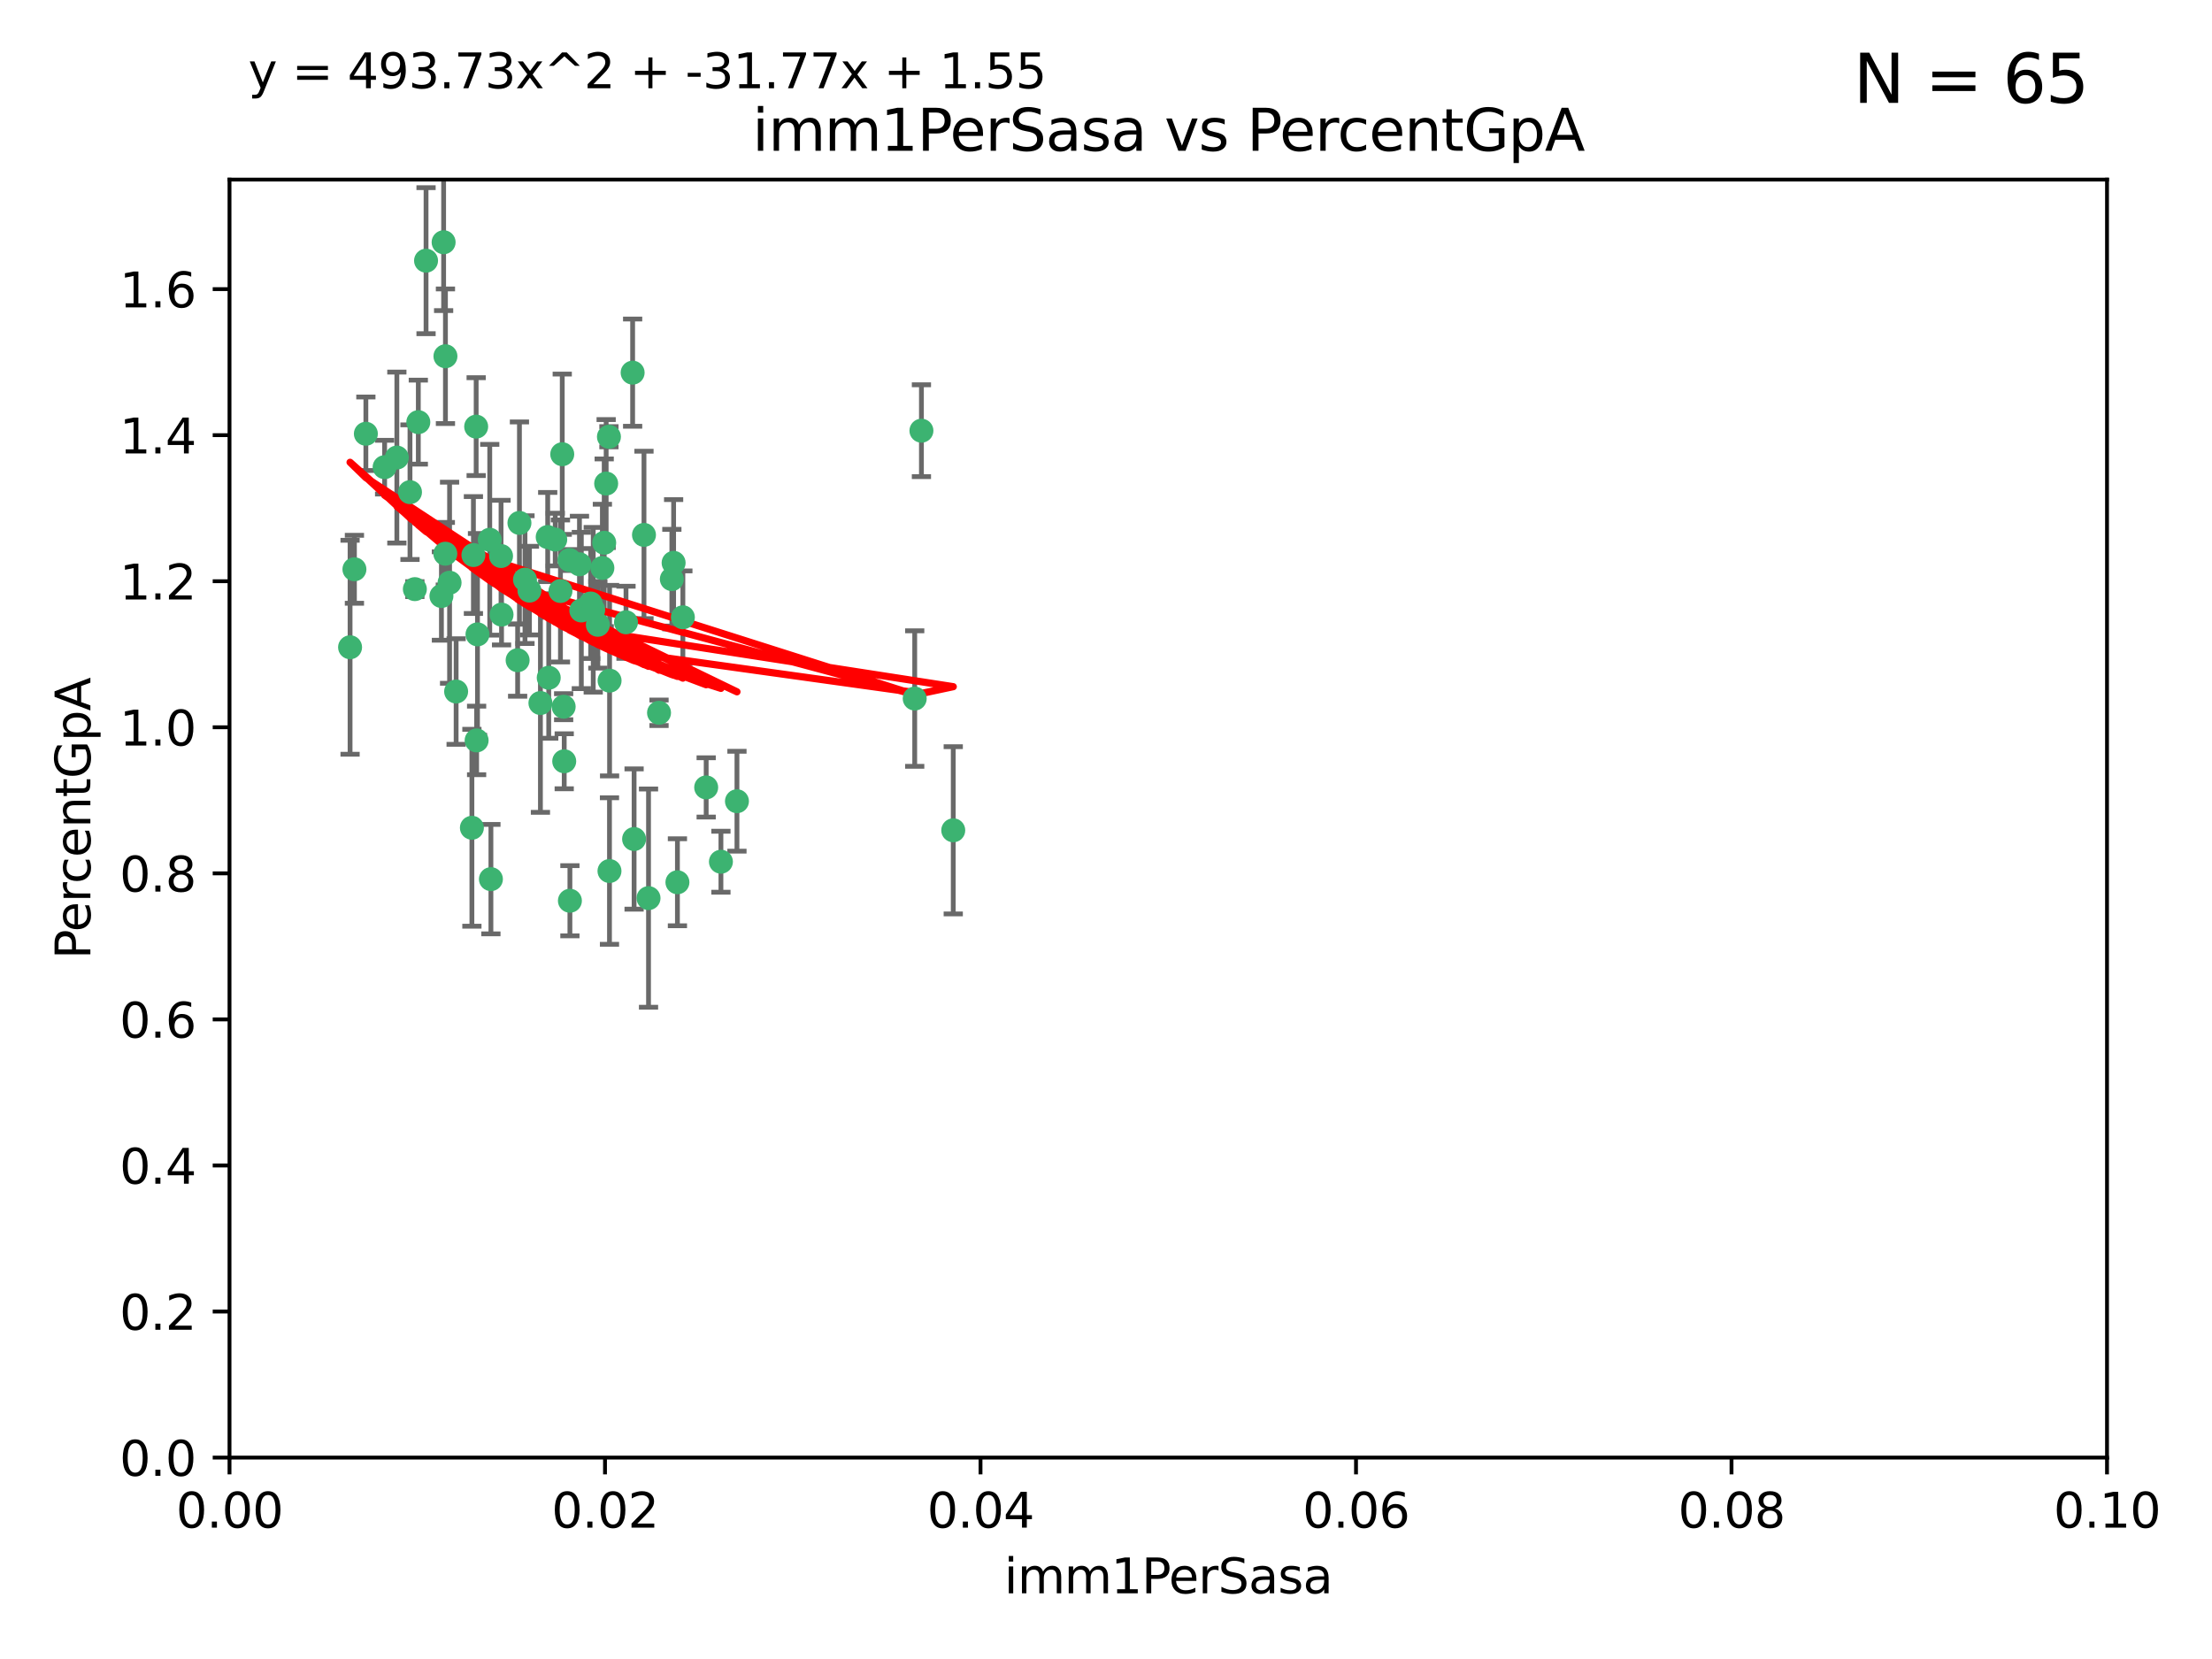<?xml version="1.0" encoding="utf-8" standalone="no"?>
<!DOCTYPE svg PUBLIC "-//W3C//DTD SVG 1.1//EN"
  "http://www.w3.org/Graphics/SVG/1.1/DTD/svg11.dtd">
<svg xmlns:xlink="http://www.w3.org/1999/xlink" width="460.8pt" height="345.6pt" viewBox="0 0 460.8 345.6" xmlns="http://www.w3.org/2000/svg" version="1.1">
 <defs>
  <style type="text/css">*{stroke-linejoin: round; stroke-linecap: butt}</style>
 </defs>
 <g id="figure_1">
  <g id="patch_1">
   <path d="M 0 345.6 
L 460.8 345.6 
L 460.8 0 
L 0 0 
z
" style="fill: #ffffff"/>
  </g>
  <g id="axes_1">
   <g id="patch_2">
    <path d="M 47.81 303.64 
L 438.93 303.64 
L 438.93 37.411 
L 47.81 37.411 
z
" style="fill: #ffffff"/>
   </g>
   <g id="PathCollection_1">
    <defs>
     <path id="ma82976453d" d="M 0 1.118 
C 0.297 1.118 0.581 1 0.791 0.791 
C 1 0.581 1.118 0.297 1.118 0 
C 1.118 -0.297 1 -0.581 0.791 -0.791 
C 0.581 -1 0.297 -1.118 0 -1.118 
C -0.297 -1.118 -0.581 -1 -0.791 -0.791 
C -1 -0.581 -1.118 -0.297 -1.118 0 
C -1.118 0.297 -1 0.581 -0.791 0.791 
C -0.581 1 -0.297 1.118 0 1.118 
z
" style="stroke: #3cb371"/>
    </defs>
    <g clip-path="url(#p752719ce79)">
     <use xlink:href="#ma82976453d" x="85.409" y="102.526" style="fill: #3cb371; stroke: #3cb371"/>
     <use xlink:href="#ma82976453d" x="73.834" y="118.592" style="fill: #3cb371; stroke: #3cb371"/>
     <use xlink:href="#ma82976453d" x="92.769" y="115.347" style="fill: #3cb371; stroke: #3cb371"/>
     <use xlink:href="#ma82976453d" x="82.672" y="95.318" style="fill: #3cb371; stroke: #3cb371"/>
     <use xlink:href="#ma82976453d" x="92.794" y="74.211" style="fill: #3cb371; stroke: #3cb371"/>
     <use xlink:href="#ma82976453d" x="72.927" y="134.836" style="fill: #3cb371; stroke: #3cb371"/>
     <use xlink:href="#ma82976453d" x="76.217" y="90.362" style="fill: #3cb371; stroke: #3cb371"/>
     <use xlink:href="#ma82976453d" x="137.288" y="148.487" style="fill: #3cb371; stroke: #3cb371"/>
     <use xlink:href="#ma82976453d" x="87.143" y="87.939" style="fill: #3cb371; stroke: #3cb371"/>
     <use xlink:href="#ma82976453d" x="88.753" y="54.304" style="fill: #3cb371; stroke: #3cb371"/>
     <use xlink:href="#ma82976453d" x="142.254" y="128.593" style="fill: #3cb371; stroke: #3cb371"/>
     <use xlink:href="#ma82976453d" x="108.209" y="108.935" style="fill: #3cb371; stroke: #3cb371"/>
     <use xlink:href="#ma82976453d" x="124.542" y="130.157" style="fill: #3cb371; stroke: #3cb371"/>
     <use xlink:href="#ma82976453d" x="135.1" y="187.094" style="fill: #3cb371; stroke: #3cb371"/>
     <use xlink:href="#ma82976453d" x="80.123" y="97.317" style="fill: #3cb371; stroke: #3cb371"/>
     <use xlink:href="#ma82976453d" x="123.047" y="125.723" style="fill: #3cb371; stroke: #3cb371"/>
     <use xlink:href="#ma82976453d" x="104.377" y="115.829" style="fill: #3cb371; stroke: #3cb371"/>
     <use xlink:href="#ma82976453d" x="116.753" y="123.117" style="fill: #3cb371; stroke: #3cb371"/>
     <use xlink:href="#ma82976453d" x="102.266" y="183.14" style="fill: #3cb371; stroke: #3cb371"/>
     <use xlink:href="#ma82976453d" x="95.019" y="144.057" style="fill: #3cb371; stroke: #3cb371"/>
     <use xlink:href="#ma82976453d" x="153.521" y="166.909" style="fill: #3cb371; stroke: #3cb371"/>
     <use xlink:href="#ma82976453d" x="99.194" y="88.874" style="fill: #3cb371; stroke: #3cb371"/>
     <use xlink:href="#ma82976453d" x="121.1" y="127.171" style="fill: #3cb371; stroke: #3cb371"/>
     <use xlink:href="#ma82976453d" x="98.305" y="172.439" style="fill: #3cb371; stroke: #3cb371"/>
     <use xlink:href="#ma82976453d" x="123.582" y="127.028" style="fill: #3cb371; stroke: #3cb371"/>
     <use xlink:href="#ma82976453d" x="147.11" y="164.032" style="fill: #3cb371; stroke: #3cb371"/>
     <use xlink:href="#ma82976453d" x="110.293" y="123.038" style="fill: #3cb371; stroke: #3cb371"/>
     <use xlink:href="#ma82976453d" x="91.957" y="124.161" style="fill: #3cb371; stroke: #3cb371"/>
     <use xlink:href="#ma82976453d" x="190.552" y="145.522" style="fill: #3cb371; stroke: #3cb371"/>
     <use xlink:href="#ma82976453d" x="102.024" y="112.441" style="fill: #3cb371; stroke: #3cb371"/>
     <use xlink:href="#ma82976453d" x="98.621" y="115.624" style="fill: #3cb371; stroke: #3cb371"/>
     <use xlink:href="#ma82976453d" x="109.364" y="120.746" style="fill: #3cb371; stroke: #3cb371"/>
     <use xlink:href="#ma82976453d" x="125.866" y="113.07" style="fill: #3cb371; stroke: #3cb371"/>
     <use xlink:href="#ma82976453d" x="139.96" y="120.64" style="fill: #3cb371; stroke: #3cb371"/>
     <use xlink:href="#ma82976453d" x="92.414" y="50.463" style="fill: #3cb371; stroke: #3cb371"/>
     <use xlink:href="#ma82976453d" x="125.487" y="118.317" style="fill: #3cb371; stroke: #3cb371"/>
     <use xlink:href="#ma82976453d" x="99.471" y="132.151" style="fill: #3cb371; stroke: #3cb371"/>
     <use xlink:href="#ma82976453d" x="120.714" y="117.548" style="fill: #3cb371; stroke: #3cb371"/>
     <use xlink:href="#ma82976453d" x="104.481" y="128.033" style="fill: #3cb371; stroke: #3cb371"/>
     <use xlink:href="#ma82976453d" x="86.423" y="122.726" style="fill: #3cb371; stroke: #3cb371"/>
     <use xlink:href="#ma82976453d" x="115.666" y="112.4" style="fill: #3cb371; stroke: #3cb371"/>
     <use xlink:href="#ma82976453d" x="93.655" y="121.39" style="fill: #3cb371; stroke: #3cb371"/>
     <use xlink:href="#ma82976453d" x="134.153" y="111.43" style="fill: #3cb371; stroke: #3cb371"/>
     <use xlink:href="#ma82976453d" x="114.311" y="141.186" style="fill: #3cb371; stroke: #3cb371"/>
     <use xlink:href="#ma82976453d" x="126.275" y="100.735" style="fill: #3cb371; stroke: #3cb371"/>
     <use xlink:href="#ma82976453d" x="118.722" y="187.642" style="fill: #3cb371; stroke: #3cb371"/>
     <use xlink:href="#ma82976453d" x="126.852" y="90.985" style="fill: #3cb371; stroke: #3cb371"/>
     <use xlink:href="#ma82976453d" x="118.629" y="116.663" style="fill: #3cb371; stroke: #3cb371"/>
     <use xlink:href="#ma82976453d" x="140.327" y="117.25" style="fill: #3cb371; stroke: #3cb371"/>
     <use xlink:href="#ma82976453d" x="114.096" y="111.877" style="fill: #3cb371; stroke: #3cb371"/>
     <use xlink:href="#ma82976453d" x="126.966" y="181.451" style="fill: #3cb371; stroke: #3cb371"/>
     <use xlink:href="#ma82976453d" x="191.95" y="89.722" style="fill: #3cb371; stroke: #3cb371"/>
     <use xlink:href="#ma82976453d" x="198.58" y="172.967" style="fill: #3cb371; stroke: #3cb371"/>
     <use xlink:href="#ma82976453d" x="117.126" y="94.622" style="fill: #3cb371; stroke: #3cb371"/>
     <use xlink:href="#ma82976453d" x="107.832" y="137.537" style="fill: #3cb371; stroke: #3cb371"/>
     <use xlink:href="#ma82976453d" x="141.121" y="183.793" style="fill: #3cb371; stroke: #3cb371"/>
     <use xlink:href="#ma82976453d" x="130.408" y="129.634" style="fill: #3cb371; stroke: #3cb371"/>
     <use xlink:href="#ma82976453d" x="99.288" y="154.242" style="fill: #3cb371; stroke: #3cb371"/>
     <use xlink:href="#ma82976453d" x="117.419" y="147.219" style="fill: #3cb371; stroke: #3cb371"/>
     <use xlink:href="#ma82976453d" x="132.094" y="174.785" style="fill: #3cb371; stroke: #3cb371"/>
     <use xlink:href="#ma82976453d" x="112.582" y="146.454" style="fill: #3cb371; stroke: #3cb371"/>
     <use xlink:href="#ma82976453d" x="126.986" y="141.79" style="fill: #3cb371; stroke: #3cb371"/>
     <use xlink:href="#ma82976453d" x="131.789" y="77.63" style="fill: #3cb371; stroke: #3cb371"/>
     <use xlink:href="#ma82976453d" x="150.182" y="179.513" style="fill: #3cb371; stroke: #3cb371"/>
     <use xlink:href="#ma82976453d" x="117.538" y="158.587" style="fill: #3cb371; stroke: #3cb371"/>
    </g>
   </g>
   <g id="matplotlib.axis_1">
    <g id="xtick_1">
     <g id="line2d_1">
      <defs>
       <path id="m15bb67c475" d="M 0 0 
L 0 3.5 
" style="stroke: #000000; stroke-width: 0.8"/>
      </defs>
      <g>
       <use xlink:href="#m15bb67c475" x="47.81" y="303.64" style="stroke: #000000; stroke-width: 0.8"/>
      </g>
     </g>
     <g id="text_1">
      <!-- 0.00 -->
      <g transform="translate(36.677 318.238)scale(0.1 -0.1)">
       <defs>
        <path id="DejaVuSans-30" d="M 2034 4250 
Q 1547 4250 1301 3770 
Q 1056 3291 1056 2328 
Q 1056 1369 1301 889 
Q 1547 409 2034 409 
Q 2525 409 2770 889 
Q 3016 1369 3016 2328 
Q 3016 3291 2770 3770 
Q 2525 4250 2034 4250 
z
M 2034 4750 
Q 2819 4750 3233 4129 
Q 3647 3509 3647 2328 
Q 3647 1150 3233 529 
Q 2819 -91 2034 -91 
Q 1250 -91 836 529 
Q 422 1150 422 2328 
Q 422 3509 836 4129 
Q 1250 4750 2034 4750 
z
" transform="scale(0.016)"/>
        <path id="DejaVuSans-2e" d="M 684 794 
L 1344 794 
L 1344 0 
L 684 0 
L 684 794 
z
" transform="scale(0.016)"/>
       </defs>
       <use xlink:href="#DejaVuSans-30"/>
       <use xlink:href="#DejaVuSans-2e" x="63.623"/>
       <use xlink:href="#DejaVuSans-30" x="95.41"/>
       <use xlink:href="#DejaVuSans-30" x="159.033"/>
      </g>
     </g>
    </g>
    <g id="xtick_2">
     <g id="line2d_2">
      <g>
       <use xlink:href="#m15bb67c475" x="126.034" y="303.64" style="stroke: #000000; stroke-width: 0.8"/>
      </g>
     </g>
     <g id="text_2">
      <!-- 0.02 -->
      <g transform="translate(114.901 318.238)scale(0.1 -0.1)">
       <defs>
        <path id="DejaVuSans-32" d="M 1228 531 
L 3431 531 
L 3431 0 
L 469 0 
L 469 531 
Q 828 903 1448 1529 
Q 2069 2156 2228 2338 
Q 2531 2678 2651 2914 
Q 2772 3150 2772 3378 
Q 2772 3750 2511 3984 
Q 2250 4219 1831 4219 
Q 1534 4219 1204 4116 
Q 875 4013 500 3803 
L 500 4441 
Q 881 4594 1212 4672 
Q 1544 4750 1819 4750 
Q 2544 4750 2975 4387 
Q 3406 4025 3406 3419 
Q 3406 3131 3298 2873 
Q 3191 2616 2906 2266 
Q 2828 2175 2409 1742 
Q 1991 1309 1228 531 
z
" transform="scale(0.016)"/>
       </defs>
       <use xlink:href="#DejaVuSans-30"/>
       <use xlink:href="#DejaVuSans-2e" x="63.623"/>
       <use xlink:href="#DejaVuSans-30" x="95.41"/>
       <use xlink:href="#DejaVuSans-32" x="159.033"/>
      </g>
     </g>
    </g>
    <g id="xtick_3">
     <g id="line2d_3">
      <g>
       <use xlink:href="#m15bb67c475" x="204.258" y="303.64" style="stroke: #000000; stroke-width: 0.8"/>
      </g>
     </g>
     <g id="text_3">
      <!-- 0.04 -->
      <g transform="translate(193.125 318.238)scale(0.1 -0.1)">
       <defs>
        <path id="DejaVuSans-34" d="M 2419 4116 
L 825 1625 
L 2419 1625 
L 2419 4116 
z
M 2253 4666 
L 3047 4666 
L 3047 1625 
L 3713 1625 
L 3713 1100 
L 3047 1100 
L 3047 0 
L 2419 0 
L 2419 1100 
L 313 1100 
L 313 1709 
L 2253 4666 
z
" transform="scale(0.016)"/>
       </defs>
       <use xlink:href="#DejaVuSans-30"/>
       <use xlink:href="#DejaVuSans-2e" x="63.623"/>
       <use xlink:href="#DejaVuSans-30" x="95.41"/>
       <use xlink:href="#DejaVuSans-34" x="159.033"/>
      </g>
     </g>
    </g>
    <g id="xtick_4">
     <g id="line2d_4">
      <g>
       <use xlink:href="#m15bb67c475" x="282.482" y="303.64" style="stroke: #000000; stroke-width: 0.8"/>
      </g>
     </g>
     <g id="text_4">
      <!-- 0.06 -->
      <g transform="translate(271.349 318.238)scale(0.1 -0.1)">
       <defs>
        <path id="DejaVuSans-36" d="M 2113 2584 
Q 1688 2584 1439 2293 
Q 1191 2003 1191 1497 
Q 1191 994 1439 701 
Q 1688 409 2113 409 
Q 2538 409 2786 701 
Q 3034 994 3034 1497 
Q 3034 2003 2786 2293 
Q 2538 2584 2113 2584 
z
M 3366 4563 
L 3366 3988 
Q 3128 4100 2886 4159 
Q 2644 4219 2406 4219 
Q 1781 4219 1451 3797 
Q 1122 3375 1075 2522 
Q 1259 2794 1537 2939 
Q 1816 3084 2150 3084 
Q 2853 3084 3261 2657 
Q 3669 2231 3669 1497 
Q 3669 778 3244 343 
Q 2819 -91 2113 -91 
Q 1303 -91 875 529 
Q 447 1150 447 2328 
Q 447 3434 972 4092 
Q 1497 4750 2381 4750 
Q 2619 4750 2861 4703 
Q 3103 4656 3366 4563 
z
" transform="scale(0.016)"/>
       </defs>
       <use xlink:href="#DejaVuSans-30"/>
       <use xlink:href="#DejaVuSans-2e" x="63.623"/>
       <use xlink:href="#DejaVuSans-30" x="95.41"/>
       <use xlink:href="#DejaVuSans-36" x="159.033"/>
      </g>
     </g>
    </g>
    <g id="xtick_5">
     <g id="line2d_5">
      <g>
       <use xlink:href="#m15bb67c475" x="360.706" y="303.64" style="stroke: #000000; stroke-width: 0.8"/>
      </g>
     </g>
     <g id="text_5">
      <!-- 0.08 -->
      <g transform="translate(349.573 318.238)scale(0.1 -0.1)">
       <defs>
        <path id="DejaVuSans-38" d="M 2034 2216 
Q 1584 2216 1326 1975 
Q 1069 1734 1069 1313 
Q 1069 891 1326 650 
Q 1584 409 2034 409 
Q 2484 409 2743 651 
Q 3003 894 3003 1313 
Q 3003 1734 2745 1975 
Q 2488 2216 2034 2216 
z
M 1403 2484 
Q 997 2584 770 2862 
Q 544 3141 544 3541 
Q 544 4100 942 4425 
Q 1341 4750 2034 4750 
Q 2731 4750 3128 4425 
Q 3525 4100 3525 3541 
Q 3525 3141 3298 2862 
Q 3072 2584 2669 2484 
Q 3125 2378 3379 2068 
Q 3634 1759 3634 1313 
Q 3634 634 3220 271 
Q 2806 -91 2034 -91 
Q 1263 -91 848 271 
Q 434 634 434 1313 
Q 434 1759 690 2068 
Q 947 2378 1403 2484 
z
M 1172 3481 
Q 1172 3119 1398 2916 
Q 1625 2713 2034 2713 
Q 2441 2713 2670 2916 
Q 2900 3119 2900 3481 
Q 2900 3844 2670 4047 
Q 2441 4250 2034 4250 
Q 1625 4250 1398 4047 
Q 1172 3844 1172 3481 
z
" transform="scale(0.016)"/>
       </defs>
       <use xlink:href="#DejaVuSans-30"/>
       <use xlink:href="#DejaVuSans-2e" x="63.623"/>
       <use xlink:href="#DejaVuSans-30" x="95.41"/>
       <use xlink:href="#DejaVuSans-38" x="159.033"/>
      </g>
     </g>
    </g>
    <g id="xtick_6">
     <g id="line2d_6">
      <g>
       <use xlink:href="#m15bb67c475" x="438.93" y="303.64" style="stroke: #000000; stroke-width: 0.8"/>
      </g>
     </g>
     <g id="text_6">
      <!-- 0.10 -->
      <g transform="translate(427.797 318.238)scale(0.1 -0.1)">
       <defs>
        <path id="DejaVuSans-31" d="M 794 531 
L 1825 531 
L 1825 4091 
L 703 3866 
L 703 4441 
L 1819 4666 
L 2450 4666 
L 2450 531 
L 3481 531 
L 3481 0 
L 794 0 
L 794 531 
z
" transform="scale(0.016)"/>
       </defs>
       <use xlink:href="#DejaVuSans-30"/>
       <use xlink:href="#DejaVuSans-2e" x="63.623"/>
       <use xlink:href="#DejaVuSans-31" x="95.41"/>
       <use xlink:href="#DejaVuSans-30" x="159.033"/>
      </g>
     </g>
    </g>
    <g id="text_7">
     <!-- imm1PerSasa -->
     <g transform="translate(209.186 331.917)scale(0.1 -0.1)">
      <defs>
       <path id="DejaVuSans-69" d="M 603 3500 
L 1178 3500 
L 1178 0 
L 603 0 
L 603 3500 
z
M 603 4863 
L 1178 4863 
L 1178 4134 
L 603 4134 
L 603 4863 
z
" transform="scale(0.016)"/>
       <path id="DejaVuSans-6d" d="M 3328 2828 
Q 3544 3216 3844 3400 
Q 4144 3584 4550 3584 
Q 5097 3584 5394 3201 
Q 5691 2819 5691 2113 
L 5691 0 
L 5113 0 
L 5113 2094 
Q 5113 2597 4934 2840 
Q 4756 3084 4391 3084 
Q 3944 3084 3684 2787 
Q 3425 2491 3425 1978 
L 3425 0 
L 2847 0 
L 2847 2094 
Q 2847 2600 2669 2842 
Q 2491 3084 2119 3084 
Q 1678 3084 1418 2786 
Q 1159 2488 1159 1978 
L 1159 0 
L 581 0 
L 581 3500 
L 1159 3500 
L 1159 2956 
Q 1356 3278 1631 3431 
Q 1906 3584 2284 3584 
Q 2666 3584 2933 3390 
Q 3200 3197 3328 2828 
z
" transform="scale(0.016)"/>
       <path id="DejaVuSans-50" d="M 1259 4147 
L 1259 2394 
L 2053 2394 
Q 2494 2394 2734 2622 
Q 2975 2850 2975 3272 
Q 2975 3691 2734 3919 
Q 2494 4147 2053 4147 
L 1259 4147 
z
M 628 4666 
L 2053 4666 
Q 2838 4666 3239 4311 
Q 3641 3956 3641 3272 
Q 3641 2581 3239 2228 
Q 2838 1875 2053 1875 
L 1259 1875 
L 1259 0 
L 628 0 
L 628 4666 
z
" transform="scale(0.016)"/>
       <path id="DejaVuSans-65" d="M 3597 1894 
L 3597 1613 
L 953 1613 
Q 991 1019 1311 708 
Q 1631 397 2203 397 
Q 2534 397 2845 478 
Q 3156 559 3463 722 
L 3463 178 
Q 3153 47 2828 -22 
Q 2503 -91 2169 -91 
Q 1331 -91 842 396 
Q 353 884 353 1716 
Q 353 2575 817 3079 
Q 1281 3584 2069 3584 
Q 2775 3584 3186 3129 
Q 3597 2675 3597 1894 
z
M 3022 2063 
Q 3016 2534 2758 2815 
Q 2500 3097 2075 3097 
Q 1594 3097 1305 2825 
Q 1016 2553 972 2059 
L 3022 2063 
z
" transform="scale(0.016)"/>
       <path id="DejaVuSans-72" d="M 2631 2963 
Q 2534 3019 2420 3045 
Q 2306 3072 2169 3072 
Q 1681 3072 1420 2755 
Q 1159 2438 1159 1844 
L 1159 0 
L 581 0 
L 581 3500 
L 1159 3500 
L 1159 2956 
Q 1341 3275 1631 3429 
Q 1922 3584 2338 3584 
Q 2397 3584 2469 3576 
Q 2541 3569 2628 3553 
L 2631 2963 
z
" transform="scale(0.016)"/>
       <path id="DejaVuSans-53" d="M 3425 4513 
L 3425 3897 
Q 3066 4069 2747 4153 
Q 2428 4238 2131 4238 
Q 1616 4238 1336 4038 
Q 1056 3838 1056 3469 
Q 1056 3159 1242 3001 
Q 1428 2844 1947 2747 
L 2328 2669 
Q 3034 2534 3370 2195 
Q 3706 1856 3706 1288 
Q 3706 609 3251 259 
Q 2797 -91 1919 -91 
Q 1588 -91 1214 -16 
Q 841 59 441 206 
L 441 856 
Q 825 641 1194 531 
Q 1563 422 1919 422 
Q 2459 422 2753 634 
Q 3047 847 3047 1241 
Q 3047 1584 2836 1778 
Q 2625 1972 2144 2069 
L 1759 2144 
Q 1053 2284 737 2584 
Q 422 2884 422 3419 
Q 422 4038 858 4394 
Q 1294 4750 2059 4750 
Q 2388 4750 2728 4690 
Q 3069 4631 3425 4513 
z
" transform="scale(0.016)"/>
       <path id="DejaVuSans-61" d="M 2194 1759 
Q 1497 1759 1228 1600 
Q 959 1441 959 1056 
Q 959 750 1161 570 
Q 1363 391 1709 391 
Q 2188 391 2477 730 
Q 2766 1069 2766 1631 
L 2766 1759 
L 2194 1759 
z
M 3341 1997 
L 3341 0 
L 2766 0 
L 2766 531 
Q 2569 213 2275 61 
Q 1981 -91 1556 -91 
Q 1019 -91 701 211 
Q 384 513 384 1019 
Q 384 1609 779 1909 
Q 1175 2209 1959 2209 
L 2766 2209 
L 2766 2266 
Q 2766 2663 2505 2880 
Q 2244 3097 1772 3097 
Q 1472 3097 1187 3025 
Q 903 2953 641 2809 
L 641 3341 
Q 956 3463 1253 3523 
Q 1550 3584 1831 3584 
Q 2591 3584 2966 3190 
Q 3341 2797 3341 1997 
z
" transform="scale(0.016)"/>
       <path id="DejaVuSans-73" d="M 2834 3397 
L 2834 2853 
Q 2591 2978 2328 3040 
Q 2066 3103 1784 3103 
Q 1356 3103 1142 2972 
Q 928 2841 928 2578 
Q 928 2378 1081 2264 
Q 1234 2150 1697 2047 
L 1894 2003 
Q 2506 1872 2764 1633 
Q 3022 1394 3022 966 
Q 3022 478 2636 193 
Q 2250 -91 1575 -91 
Q 1294 -91 989 -36 
Q 684 19 347 128 
L 347 722 
Q 666 556 975 473 
Q 1284 391 1588 391 
Q 1994 391 2212 530 
Q 2431 669 2431 922 
Q 2431 1156 2273 1281 
Q 2116 1406 1581 1522 
L 1381 1569 
Q 847 1681 609 1914 
Q 372 2147 372 2553 
Q 372 3047 722 3315 
Q 1072 3584 1716 3584 
Q 2034 3584 2315 3537 
Q 2597 3491 2834 3397 
z
" transform="scale(0.016)"/>
      </defs>
      <use xlink:href="#DejaVuSans-69"/>
      <use xlink:href="#DejaVuSans-6d" x="27.783"/>
      <use xlink:href="#DejaVuSans-6d" x="125.195"/>
      <use xlink:href="#DejaVuSans-31" x="222.607"/>
      <use xlink:href="#DejaVuSans-50" x="286.23"/>
      <use xlink:href="#DejaVuSans-65" x="342.908"/>
      <use xlink:href="#DejaVuSans-72" x="404.432"/>
      <use xlink:href="#DejaVuSans-53" x="445.545"/>
      <use xlink:href="#DejaVuSans-61" x="509.021"/>
      <use xlink:href="#DejaVuSans-73" x="570.301"/>
      <use xlink:href="#DejaVuSans-61" x="622.4"/>
     </g>
    </g>
   </g>
   <g id="matplotlib.axis_2">
    <g id="ytick_1">
     <g id="line2d_7">
      <defs>
       <path id="m07a2ada97b" d="M 0 0 
L -3.5 0 
" style="stroke: #000000; stroke-width: 0.8"/>
      </defs>
      <g>
       <use xlink:href="#m07a2ada97b" x="47.81" y="303.64" style="stroke: #000000; stroke-width: 0.8"/>
      </g>
     </g>
     <g id="text_8">
      <!-- 0.0 -->
      <g transform="translate(24.907 307.439)scale(0.1 -0.1)">
       <use xlink:href="#DejaVuSans-30"/>
       <use xlink:href="#DejaVuSans-2e" x="63.623"/>
       <use xlink:href="#DejaVuSans-30" x="95.41"/>
      </g>
     </g>
    </g>
    <g id="ytick_2">
     <g id="line2d_8">
      <g>
       <use xlink:href="#m07a2ada97b" x="47.81" y="273.214" style="stroke: #000000; stroke-width: 0.8"/>
      </g>
     </g>
     <g id="text_9">
      <!-- 0.2 -->
      <g transform="translate(24.907 277.013)scale(0.1 -0.1)">
       <use xlink:href="#DejaVuSans-30"/>
       <use xlink:href="#DejaVuSans-2e" x="63.623"/>
       <use xlink:href="#DejaVuSans-32" x="95.41"/>
      </g>
     </g>
    </g>
    <g id="ytick_3">
     <g id="line2d_9">
      <g>
       <use xlink:href="#m07a2ada97b" x="47.81" y="242.788" style="stroke: #000000; stroke-width: 0.8"/>
      </g>
     </g>
     <g id="text_10">
      <!-- 0.4 -->
      <g transform="translate(24.907 246.587)scale(0.1 -0.1)">
       <use xlink:href="#DejaVuSans-30"/>
       <use xlink:href="#DejaVuSans-2e" x="63.623"/>
       <use xlink:href="#DejaVuSans-34" x="95.41"/>
      </g>
     </g>
    </g>
    <g id="ytick_4">
     <g id="line2d_10">
      <g>
       <use xlink:href="#m07a2ada97b" x="47.81" y="212.362" style="stroke: #000000; stroke-width: 0.8"/>
      </g>
     </g>
     <g id="text_11">
      <!-- 0.6 -->
      <g transform="translate(24.907 216.161)scale(0.1 -0.1)">
       <use xlink:href="#DejaVuSans-30"/>
       <use xlink:href="#DejaVuSans-2e" x="63.623"/>
       <use xlink:href="#DejaVuSans-36" x="95.41"/>
      </g>
     </g>
    </g>
    <g id="ytick_5">
     <g id="line2d_11">
      <g>
       <use xlink:href="#m07a2ada97b" x="47.81" y="181.935" style="stroke: #000000; stroke-width: 0.8"/>
      </g>
     </g>
     <g id="text_12">
      <!-- 0.8 -->
      <g transform="translate(24.907 185.735)scale(0.1 -0.1)">
       <use xlink:href="#DejaVuSans-30"/>
       <use xlink:href="#DejaVuSans-2e" x="63.623"/>
       <use xlink:href="#DejaVuSans-38" x="95.41"/>
      </g>
     </g>
    </g>
    <g id="ytick_6">
     <g id="line2d_12">
      <g>
       <use xlink:href="#m07a2ada97b" x="47.81" y="151.509" style="stroke: #000000; stroke-width: 0.8"/>
      </g>
     </g>
     <g id="text_13">
      <!-- 1.0 -->
      <g transform="translate(24.907 155.308)scale(0.1 -0.1)">
       <use xlink:href="#DejaVuSans-31"/>
       <use xlink:href="#DejaVuSans-2e" x="63.623"/>
       <use xlink:href="#DejaVuSans-30" x="95.41"/>
      </g>
     </g>
    </g>
    <g id="ytick_7">
     <g id="line2d_13">
      <g>
       <use xlink:href="#m07a2ada97b" x="47.81" y="121.083" style="stroke: #000000; stroke-width: 0.8"/>
      </g>
     </g>
     <g id="text_14">
      <!-- 1.2 -->
      <g transform="translate(24.907 124.882)scale(0.1 -0.1)">
       <use xlink:href="#DejaVuSans-31"/>
       <use xlink:href="#DejaVuSans-2e" x="63.623"/>
       <use xlink:href="#DejaVuSans-32" x="95.41"/>
      </g>
     </g>
    </g>
    <g id="ytick_8">
     <g id="line2d_14">
      <g>
       <use xlink:href="#m07a2ada97b" x="47.81" y="90.657" style="stroke: #000000; stroke-width: 0.8"/>
      </g>
     </g>
     <g id="text_15">
      <!-- 1.4 -->
      <g transform="translate(24.907 94.456)scale(0.1 -0.1)">
       <use xlink:href="#DejaVuSans-31"/>
       <use xlink:href="#DejaVuSans-2e" x="63.623"/>
       <use xlink:href="#DejaVuSans-34" x="95.41"/>
      </g>
     </g>
    </g>
    <g id="ytick_9">
     <g id="line2d_15">
      <g>
       <use xlink:href="#m07a2ada97b" x="47.81" y="60.231" style="stroke: #000000; stroke-width: 0.8"/>
      </g>
     </g>
     <g id="text_16">
      <!-- 1.6 -->
      <g transform="translate(24.907 64.03)scale(0.1 -0.1)">
       <use xlink:href="#DejaVuSans-31"/>
       <use xlink:href="#DejaVuSans-2e" x="63.623"/>
       <use xlink:href="#DejaVuSans-36" x="95.41"/>
      </g>
     </g>
    </g>
    <g id="text_17">
     <!-- PercentGpA -->
     <g transform="translate(18.827 199.802)rotate(-90)scale(0.1 -0.1)">
      <defs>
       <path id="DejaVuSans-63" d="M 3122 3366 
L 3122 2828 
Q 2878 2963 2633 3030 
Q 2388 3097 2138 3097 
Q 1578 3097 1268 2742 
Q 959 2388 959 1747 
Q 959 1106 1268 751 
Q 1578 397 2138 397 
Q 2388 397 2633 464 
Q 2878 531 3122 666 
L 3122 134 
Q 2881 22 2623 -34 
Q 2366 -91 2075 -91 
Q 1284 -91 818 406 
Q 353 903 353 1747 
Q 353 2603 823 3093 
Q 1294 3584 2113 3584 
Q 2378 3584 2631 3529 
Q 2884 3475 3122 3366 
z
" transform="scale(0.016)"/>
       <path id="DejaVuSans-6e" d="M 3513 2113 
L 3513 0 
L 2938 0 
L 2938 2094 
Q 2938 2591 2744 2837 
Q 2550 3084 2163 3084 
Q 1697 3084 1428 2787 
Q 1159 2491 1159 1978 
L 1159 0 
L 581 0 
L 581 3500 
L 1159 3500 
L 1159 2956 
Q 1366 3272 1645 3428 
Q 1925 3584 2291 3584 
Q 2894 3584 3203 3211 
Q 3513 2838 3513 2113 
z
" transform="scale(0.016)"/>
       <path id="DejaVuSans-74" d="M 1172 4494 
L 1172 3500 
L 2356 3500 
L 2356 3053 
L 1172 3053 
L 1172 1153 
Q 1172 725 1289 603 
Q 1406 481 1766 481 
L 2356 481 
L 2356 0 
L 1766 0 
Q 1100 0 847 248 
Q 594 497 594 1153 
L 594 3053 
L 172 3053 
L 172 3500 
L 594 3500 
L 594 4494 
L 1172 4494 
z
" transform="scale(0.016)"/>
       <path id="DejaVuSans-47" d="M 3809 666 
L 3809 1919 
L 2778 1919 
L 2778 2438 
L 4434 2438 
L 4434 434 
Q 4069 175 3628 42 
Q 3188 -91 2688 -91 
Q 1594 -91 976 548 
Q 359 1188 359 2328 
Q 359 3472 976 4111 
Q 1594 4750 2688 4750 
Q 3144 4750 3555 4637 
Q 3966 4525 4313 4306 
L 4313 3634 
Q 3963 3931 3569 4081 
Q 3175 4231 2741 4231 
Q 1884 4231 1454 3753 
Q 1025 3275 1025 2328 
Q 1025 1384 1454 906 
Q 1884 428 2741 428 
Q 3075 428 3337 486 
Q 3600 544 3809 666 
z
" transform="scale(0.016)"/>
       <path id="DejaVuSans-70" d="M 1159 525 
L 1159 -1331 
L 581 -1331 
L 581 3500 
L 1159 3500 
L 1159 2969 
Q 1341 3281 1617 3432 
Q 1894 3584 2278 3584 
Q 2916 3584 3314 3078 
Q 3713 2572 3713 1747 
Q 3713 922 3314 415 
Q 2916 -91 2278 -91 
Q 1894 -91 1617 61 
Q 1341 213 1159 525 
z
M 3116 1747 
Q 3116 2381 2855 2742 
Q 2594 3103 2138 3103 
Q 1681 3103 1420 2742 
Q 1159 2381 1159 1747 
Q 1159 1113 1420 752 
Q 1681 391 2138 391 
Q 2594 391 2855 752 
Q 3116 1113 3116 1747 
z
" transform="scale(0.016)"/>
       <path id="DejaVuSans-41" d="M 2188 4044 
L 1331 1722 
L 3047 1722 
L 2188 4044 
z
M 1831 4666 
L 2547 4666 
L 4325 0 
L 3669 0 
L 3244 1197 
L 1141 1197 
L 716 0 
L 50 0 
L 1831 4666 
z
" transform="scale(0.016)"/>
      </defs>
      <use xlink:href="#DejaVuSans-50"/>
      <use xlink:href="#DejaVuSans-65" x="56.678"/>
      <use xlink:href="#DejaVuSans-72" x="118.201"/>
      <use xlink:href="#DejaVuSans-63" x="157.064"/>
      <use xlink:href="#DejaVuSans-65" x="212.045"/>
      <use xlink:href="#DejaVuSans-6e" x="273.568"/>
      <use xlink:href="#DejaVuSans-74" x="336.947"/>
      <use xlink:href="#DejaVuSans-47" x="376.156"/>
      <use xlink:href="#DejaVuSans-70" x="453.646"/>
      <use xlink:href="#DejaVuSans-41" x="517.123"/>
     </g>
    </g>
   </g>
   <g id="LineCollection_1">
    <path d="M 85.409 116.551 
L 85.409 88.502 
" clip-path="url(#p752719ce79)" style="fill: none; stroke: #696969"/>
    <path d="M 73.834 125.671 
L 73.834 111.513 
" clip-path="url(#p752719ce79)" style="fill: none; stroke: #696969"/>
    <path d="M 92.769 121.856 
L 92.769 108.837 
" clip-path="url(#p752719ce79)" style="fill: none; stroke: #696969"/>
    <path d="M 82.672 113.125 
L 82.672 77.511 
" clip-path="url(#p752719ce79)" style="fill: none; stroke: #696969"/>
    <path d="M 92.794 88.233 
L 92.794 60.19 
" clip-path="url(#p752719ce79)" style="fill: none; stroke: #696969"/>
    <path d="M 72.927 157.119 
L 72.927 112.554 
" clip-path="url(#p752719ce79)" style="fill: none; stroke: #696969"/>
    <path d="M 76.217 98.017 
L 76.217 82.708 
" clip-path="url(#p752719ce79)" style="fill: none; stroke: #696969"/>
    <path d="M 137.288 151.141 
L 137.288 145.832 
" clip-path="url(#p752719ce79)" style="fill: none; stroke: #696969"/>
    <path d="M 87.143 96.688 
L 87.143 79.189 
" clip-path="url(#p752719ce79)" style="fill: none; stroke: #696969"/>
    <path d="M 88.753 69.514 
L 88.753 39.094 
" clip-path="url(#p752719ce79)" style="fill: none; stroke: #696969"/>
    <path d="M 142.254 138.259 
L 142.254 118.927 
" clip-path="url(#p752719ce79)" style="fill: none; stroke: #696969"/>
    <path d="M 108.209 129.975 
L 108.209 87.895 
" clip-path="url(#p752719ce79)" style="fill: none; stroke: #696969"/>
    <path d="M 124.542 139.176 
L 124.542 121.139 
" clip-path="url(#p752719ce79)" style="fill: none; stroke: #696969"/>
    <path d="M 135.1 209.823 
L 135.1 164.366 
" clip-path="url(#p752719ce79)" style="fill: none; stroke: #696969"/>
    <path d="M 80.123 102.911 
L 80.123 91.723 
" clip-path="url(#p752719ce79)" style="fill: none; stroke: #696969"/>
    <path d="M 123.047 137.173 
L 123.047 114.273 
" clip-path="url(#p752719ce79)" style="fill: none; stroke: #696969"/>
    <path d="M 104.377 127.434 
L 104.377 104.223 
" clip-path="url(#p752719ce79)" style="fill: none; stroke: #696969"/>
    <path d="M 116.753 137.906 
L 116.753 108.328 
" clip-path="url(#p752719ce79)" style="fill: none; stroke: #696969"/>
    <path d="M 102.266 194.535 
L 102.266 171.745 
" clip-path="url(#p752719ce79)" style="fill: none; stroke: #696969"/>
    <path d="M 95.019 155.054 
L 95.019 133.06 
" clip-path="url(#p752719ce79)" style="fill: none; stroke: #696969"/>
    <path d="M 153.521 177.313 
L 153.521 156.505 
" clip-path="url(#p752719ce79)" style="fill: none; stroke: #696969"/>
    <path d="M 99.194 99.068 
L 99.194 78.679 
" clip-path="url(#p752719ce79)" style="fill: none; stroke: #696969"/>
    <path d="M 121.1 143.45 
L 121.1 110.892 
" clip-path="url(#p752719ce79)" style="fill: none; stroke: #696969"/>
    <path d="M 98.305 192.948 
L 98.305 151.931 
" clip-path="url(#p752719ce79)" style="fill: none; stroke: #696969"/>
    <path d="M 123.582 144.184 
L 123.582 109.872 
" clip-path="url(#p752719ce79)" style="fill: none; stroke: #696969"/>
    <path d="M 147.11 170.206 
L 147.11 157.858 
" clip-path="url(#p752719ce79)" style="fill: none; stroke: #696969"/>
    <path d="M 110.293 132.269 
L 110.293 113.807 
" clip-path="url(#p752719ce79)" style="fill: none; stroke: #696969"/>
    <path d="M 91.957 133.371 
L 91.957 114.951 
" clip-path="url(#p752719ce79)" style="fill: none; stroke: #696969"/>
    <path d="M 190.552 159.637 
L 190.552 131.407 
" clip-path="url(#p752719ce79)" style="fill: none; stroke: #696969"/>
    <path d="M 102.024 132.308 
L 102.024 92.574 
" clip-path="url(#p752719ce79)" style="fill: none; stroke: #696969"/>
    <path d="M 98.621 127.805 
L 98.621 103.444 
" clip-path="url(#p752719ce79)" style="fill: none; stroke: #696969"/>
    <path d="M 109.364 134.052 
L 109.364 107.441 
" clip-path="url(#p752719ce79)" style="fill: none; stroke: #696969"/>
    <path d="M 125.866 130.531 
L 125.866 95.608 
" clip-path="url(#p752719ce79)" style="fill: none; stroke: #696969"/>
    <path d="M 139.96 131.008 
L 139.96 110.272 
" clip-path="url(#p752719ce79)" style="fill: none; stroke: #696969"/>
    <path d="M 92.414 64.704 
L 92.414 36.222 
" clip-path="url(#p752719ce79)" style="fill: none; stroke: #696969"/>
    <path d="M 125.487 131.588 
L 125.487 105.046 
" clip-path="url(#p752719ce79)" style="fill: none; stroke: #696969"/>
    <path d="M 99.471 153.161 
L 99.471 111.142 
" clip-path="url(#p752719ce79)" style="fill: none; stroke: #696969"/>
    <path d="M 120.714 127.556 
L 120.714 107.539 
" clip-path="url(#p752719ce79)" style="fill: none; stroke: #696969"/>
    <path d="M 104.481 134.352 
L 104.481 121.715 
" clip-path="url(#p752719ce79)" style="fill: none; stroke: #696969"/>
    <path d="M 86.423 124.287 
L 86.423 121.164 
" clip-path="url(#p752719ce79)" style="fill: none; stroke: #696969"/>
    <path d="M 115.666 117.881 
L 115.666 106.919 
" clip-path="url(#p752719ce79)" style="fill: none; stroke: #696969"/>
    <path d="M 93.655 142.334 
L 93.655 100.445 
" clip-path="url(#p752719ce79)" style="fill: none; stroke: #696969"/>
    <path d="M 134.153 128.867 
L 134.153 93.993 
" clip-path="url(#p752719ce79)" style="fill: none; stroke: #696969"/>
    <path d="M 114.311 153.788 
L 114.311 128.583 
" clip-path="url(#p752719ce79)" style="fill: none; stroke: #696969"/>
    <path d="M 126.275 114.065 
L 126.275 87.405 
" clip-path="url(#p752719ce79)" style="fill: none; stroke: #696969"/>
    <path d="M 118.722 194.952 
L 118.722 180.332 
" clip-path="url(#p752719ce79)" style="fill: none; stroke: #696969"/>
    <path d="M 126.852 93.09 
L 126.852 88.88 
" clip-path="url(#p752719ce79)" style="fill: none; stroke: #696969"/>
    <path d="M 118.629 118.845 
L 118.629 114.48 
" clip-path="url(#p752719ce79)" style="fill: none; stroke: #696969"/>
    <path d="M 140.327 130.424 
L 140.327 104.076 
" clip-path="url(#p752719ce79)" style="fill: none; stroke: #696969"/>
    <path d="M 114.096 121.164 
L 114.096 102.59 
" clip-path="url(#p752719ce79)" style="fill: none; stroke: #696969"/>
    <path d="M 126.966 196.715 
L 126.966 166.186 
" clip-path="url(#p752719ce79)" style="fill: none; stroke: #696969"/>
    <path d="M 191.95 99.288 
L 191.95 80.155 
" clip-path="url(#p752719ce79)" style="fill: none; stroke: #696969"/>
    <path d="M 198.58 190.388 
L 198.58 155.547 
" clip-path="url(#p752719ce79)" style="fill: none; stroke: #696969"/>
    <path d="M 117.126 111.321 
L 117.126 77.924 
" clip-path="url(#p752719ce79)" style="fill: none; stroke: #696969"/>
    <path d="M 107.832 145.036 
L 107.832 130.037 
" clip-path="url(#p752719ce79)" style="fill: none; stroke: #696969"/>
    <path d="M 141.121 192.858 
L 141.121 174.727 
" clip-path="url(#p752719ce79)" style="fill: none; stroke: #696969"/>
    <path d="M 130.408 137.148 
L 130.408 122.121 
" clip-path="url(#p752719ce79)" style="fill: none; stroke: #696969"/>
    <path d="M 99.288 161.382 
L 99.288 147.102 
" clip-path="url(#p752719ce79)" style="fill: none; stroke: #696969"/>
    <path d="M 117.419 149.931 
L 117.419 144.506 
" clip-path="url(#p752719ce79)" style="fill: none; stroke: #696969"/>
    <path d="M 132.094 189.396 
L 132.094 160.174 
" clip-path="url(#p752719ce79)" style="fill: none; stroke: #696969"/>
    <path d="M 112.582 169.221 
L 112.582 123.686 
" clip-path="url(#p752719ce79)" style="fill: none; stroke: #696969"/>
    <path d="M 126.986 161.635 
L 126.986 121.944 
" clip-path="url(#p752719ce79)" style="fill: none; stroke: #696969"/>
    <path d="M 131.789 88.796 
L 131.789 66.463 
" clip-path="url(#p752719ce79)" style="fill: none; stroke: #696969"/>
    <path d="M 150.182 185.864 
L 150.182 173.162 
" clip-path="url(#p752719ce79)" style="fill: none; stroke: #696969"/>
    <path d="M 117.538 164.314 
L 117.538 152.86 
" clip-path="url(#p752719ce79)" style="fill: none; stroke: #696969"/>
   </g>
   <g id="line2d_16">
    <defs>
     <path id="m63bf4a4472" d="M 2 0 
L -2 -0 
" style="stroke: #696969"/>
    </defs>
    <g clip-path="url(#p752719ce79)">
     <use xlink:href="#m63bf4a4472" x="85.409" y="116.551" style="fill: #696969; stroke: #696969"/>
     <use xlink:href="#m63bf4a4472" x="73.834" y="125.671" style="fill: #696969; stroke: #696969"/>
     <use xlink:href="#m63bf4a4472" x="92.769" y="121.856" style="fill: #696969; stroke: #696969"/>
     <use xlink:href="#m63bf4a4472" x="82.672" y="113.125" style="fill: #696969; stroke: #696969"/>
     <use xlink:href="#m63bf4a4472" x="92.794" y="88.233" style="fill: #696969; stroke: #696969"/>
     <use xlink:href="#m63bf4a4472" x="72.927" y="157.119" style="fill: #696969; stroke: #696969"/>
     <use xlink:href="#m63bf4a4472" x="76.217" y="98.017" style="fill: #696969; stroke: #696969"/>
     <use xlink:href="#m63bf4a4472" x="137.288" y="151.141" style="fill: #696969; stroke: #696969"/>
     <use xlink:href="#m63bf4a4472" x="87.143" y="96.688" style="fill: #696969; stroke: #696969"/>
     <use xlink:href="#m63bf4a4472" x="88.753" y="69.514" style="fill: #696969; stroke: #696969"/>
     <use xlink:href="#m63bf4a4472" x="142.254" y="138.259" style="fill: #696969; stroke: #696969"/>
     <use xlink:href="#m63bf4a4472" x="108.209" y="129.975" style="fill: #696969; stroke: #696969"/>
     <use xlink:href="#m63bf4a4472" x="124.542" y="139.176" style="fill: #696969; stroke: #696969"/>
     <use xlink:href="#m63bf4a4472" x="135.1" y="209.823" style="fill: #696969; stroke: #696969"/>
     <use xlink:href="#m63bf4a4472" x="80.123" y="102.911" style="fill: #696969; stroke: #696969"/>
     <use xlink:href="#m63bf4a4472" x="123.047" y="137.173" style="fill: #696969; stroke: #696969"/>
     <use xlink:href="#m63bf4a4472" x="104.377" y="127.434" style="fill: #696969; stroke: #696969"/>
     <use xlink:href="#m63bf4a4472" x="116.753" y="137.906" style="fill: #696969; stroke: #696969"/>
     <use xlink:href="#m63bf4a4472" x="102.266" y="194.535" style="fill: #696969; stroke: #696969"/>
     <use xlink:href="#m63bf4a4472" x="95.019" y="155.054" style="fill: #696969; stroke: #696969"/>
     <use xlink:href="#m63bf4a4472" x="153.521" y="177.313" style="fill: #696969; stroke: #696969"/>
     <use xlink:href="#m63bf4a4472" x="99.194" y="99.068" style="fill: #696969; stroke: #696969"/>
     <use xlink:href="#m63bf4a4472" x="121.1" y="143.45" style="fill: #696969; stroke: #696969"/>
     <use xlink:href="#m63bf4a4472" x="98.305" y="192.948" style="fill: #696969; stroke: #696969"/>
     <use xlink:href="#m63bf4a4472" x="123.582" y="144.184" style="fill: #696969; stroke: #696969"/>
     <use xlink:href="#m63bf4a4472" x="147.11" y="170.206" style="fill: #696969; stroke: #696969"/>
     <use xlink:href="#m63bf4a4472" x="110.293" y="132.269" style="fill: #696969; stroke: #696969"/>
     <use xlink:href="#m63bf4a4472" x="91.957" y="133.371" style="fill: #696969; stroke: #696969"/>
     <use xlink:href="#m63bf4a4472" x="190.552" y="159.637" style="fill: #696969; stroke: #696969"/>
     <use xlink:href="#m63bf4a4472" x="102.024" y="132.308" style="fill: #696969; stroke: #696969"/>
     <use xlink:href="#m63bf4a4472" x="98.621" y="127.805" style="fill: #696969; stroke: #696969"/>
     <use xlink:href="#m63bf4a4472" x="109.364" y="134.052" style="fill: #696969; stroke: #696969"/>
     <use xlink:href="#m63bf4a4472" x="125.866" y="130.531" style="fill: #696969; stroke: #696969"/>
     <use xlink:href="#m63bf4a4472" x="139.96" y="131.008" style="fill: #696969; stroke: #696969"/>
     <use xlink:href="#m63bf4a4472" x="92.414" y="64.704" style="fill: #696969; stroke: #696969"/>
     <use xlink:href="#m63bf4a4472" x="125.487" y="131.588" style="fill: #696969; stroke: #696969"/>
     <use xlink:href="#m63bf4a4472" x="99.471" y="153.161" style="fill: #696969; stroke: #696969"/>
     <use xlink:href="#m63bf4a4472" x="120.714" y="127.556" style="fill: #696969; stroke: #696969"/>
     <use xlink:href="#m63bf4a4472" x="104.481" y="134.352" style="fill: #696969; stroke: #696969"/>
     <use xlink:href="#m63bf4a4472" x="86.423" y="124.287" style="fill: #696969; stroke: #696969"/>
     <use xlink:href="#m63bf4a4472" x="115.666" y="117.881" style="fill: #696969; stroke: #696969"/>
     <use xlink:href="#m63bf4a4472" x="93.655" y="142.334" style="fill: #696969; stroke: #696969"/>
     <use xlink:href="#m63bf4a4472" x="134.153" y="128.867" style="fill: #696969; stroke: #696969"/>
     <use xlink:href="#m63bf4a4472" x="114.311" y="153.788" style="fill: #696969; stroke: #696969"/>
     <use xlink:href="#m63bf4a4472" x="126.275" y="114.065" style="fill: #696969; stroke: #696969"/>
     <use xlink:href="#m63bf4a4472" x="118.722" y="194.952" style="fill: #696969; stroke: #696969"/>
     <use xlink:href="#m63bf4a4472" x="126.852" y="93.09" style="fill: #696969; stroke: #696969"/>
     <use xlink:href="#m63bf4a4472" x="118.629" y="118.845" style="fill: #696969; stroke: #696969"/>
     <use xlink:href="#m63bf4a4472" x="140.327" y="130.424" style="fill: #696969; stroke: #696969"/>
     <use xlink:href="#m63bf4a4472" x="114.096" y="121.164" style="fill: #696969; stroke: #696969"/>
     <use xlink:href="#m63bf4a4472" x="126.966" y="196.715" style="fill: #696969; stroke: #696969"/>
     <use xlink:href="#m63bf4a4472" x="191.95" y="99.288" style="fill: #696969; stroke: #696969"/>
     <use xlink:href="#m63bf4a4472" x="198.58" y="190.388" style="fill: #696969; stroke: #696969"/>
     <use xlink:href="#m63bf4a4472" x="117.126" y="111.321" style="fill: #696969; stroke: #696969"/>
     <use xlink:href="#m63bf4a4472" x="107.832" y="145.036" style="fill: #696969; stroke: #696969"/>
     <use xlink:href="#m63bf4a4472" x="141.121" y="192.858" style="fill: #696969; stroke: #696969"/>
     <use xlink:href="#m63bf4a4472" x="130.408" y="137.148" style="fill: #696969; stroke: #696969"/>
     <use xlink:href="#m63bf4a4472" x="99.288" y="161.382" style="fill: #696969; stroke: #696969"/>
     <use xlink:href="#m63bf4a4472" x="117.419" y="149.931" style="fill: #696969; stroke: #696969"/>
     <use xlink:href="#m63bf4a4472" x="132.094" y="189.396" style="fill: #696969; stroke: #696969"/>
     <use xlink:href="#m63bf4a4472" x="112.582" y="169.221" style="fill: #696969; stroke: #696969"/>
     <use xlink:href="#m63bf4a4472" x="126.986" y="161.635" style="fill: #696969; stroke: #696969"/>
     <use xlink:href="#m63bf4a4472" x="131.789" y="88.796" style="fill: #696969; stroke: #696969"/>
     <use xlink:href="#m63bf4a4472" x="150.182" y="185.864" style="fill: #696969; stroke: #696969"/>
     <use xlink:href="#m63bf4a4472" x="117.538" y="164.314" style="fill: #696969; stroke: #696969"/>
    </g>
   </g>
   <g id="line2d_17">
    <g clip-path="url(#p752719ce79)">
     <use xlink:href="#m63bf4a4472" x="85.409" y="88.502" style="fill: #696969; stroke: #696969"/>
     <use xlink:href="#m63bf4a4472" x="73.834" y="111.513" style="fill: #696969; stroke: #696969"/>
     <use xlink:href="#m63bf4a4472" x="92.769" y="108.837" style="fill: #696969; stroke: #696969"/>
     <use xlink:href="#m63bf4a4472" x="82.672" y="77.511" style="fill: #696969; stroke: #696969"/>
     <use xlink:href="#m63bf4a4472" x="92.794" y="60.19" style="fill: #696969; stroke: #696969"/>
     <use xlink:href="#m63bf4a4472" x="72.927" y="112.554" style="fill: #696969; stroke: #696969"/>
     <use xlink:href="#m63bf4a4472" x="76.217" y="82.708" style="fill: #696969; stroke: #696969"/>
     <use xlink:href="#m63bf4a4472" x="137.288" y="145.832" style="fill: #696969; stroke: #696969"/>
     <use xlink:href="#m63bf4a4472" x="87.143" y="79.189" style="fill: #696969; stroke: #696969"/>
     <use xlink:href="#m63bf4a4472" x="88.753" y="39.094" style="fill: #696969; stroke: #696969"/>
     <use xlink:href="#m63bf4a4472" x="142.254" y="118.927" style="fill: #696969; stroke: #696969"/>
     <use xlink:href="#m63bf4a4472" x="108.209" y="87.895" style="fill: #696969; stroke: #696969"/>
     <use xlink:href="#m63bf4a4472" x="124.542" y="121.139" style="fill: #696969; stroke: #696969"/>
     <use xlink:href="#m63bf4a4472" x="135.1" y="164.366" style="fill: #696969; stroke: #696969"/>
     <use xlink:href="#m63bf4a4472" x="80.123" y="91.723" style="fill: #696969; stroke: #696969"/>
     <use xlink:href="#m63bf4a4472" x="123.047" y="114.273" style="fill: #696969; stroke: #696969"/>
     <use xlink:href="#m63bf4a4472" x="104.377" y="104.223" style="fill: #696969; stroke: #696969"/>
     <use xlink:href="#m63bf4a4472" x="116.753" y="108.328" style="fill: #696969; stroke: #696969"/>
     <use xlink:href="#m63bf4a4472" x="102.266" y="171.745" style="fill: #696969; stroke: #696969"/>
     <use xlink:href="#m63bf4a4472" x="95.019" y="133.06" style="fill: #696969; stroke: #696969"/>
     <use xlink:href="#m63bf4a4472" x="153.521" y="156.505" style="fill: #696969; stroke: #696969"/>
     <use xlink:href="#m63bf4a4472" x="99.194" y="78.679" style="fill: #696969; stroke: #696969"/>
     <use xlink:href="#m63bf4a4472" x="121.1" y="110.892" style="fill: #696969; stroke: #696969"/>
     <use xlink:href="#m63bf4a4472" x="98.305" y="151.931" style="fill: #696969; stroke: #696969"/>
     <use xlink:href="#m63bf4a4472" x="123.582" y="109.872" style="fill: #696969; stroke: #696969"/>
     <use xlink:href="#m63bf4a4472" x="147.11" y="157.858" style="fill: #696969; stroke: #696969"/>
     <use xlink:href="#m63bf4a4472" x="110.293" y="113.807" style="fill: #696969; stroke: #696969"/>
     <use xlink:href="#m63bf4a4472" x="91.957" y="114.951" style="fill: #696969; stroke: #696969"/>
     <use xlink:href="#m63bf4a4472" x="190.552" y="131.407" style="fill: #696969; stroke: #696969"/>
     <use xlink:href="#m63bf4a4472" x="102.024" y="92.574" style="fill: #696969; stroke: #696969"/>
     <use xlink:href="#m63bf4a4472" x="98.621" y="103.444" style="fill: #696969; stroke: #696969"/>
     <use xlink:href="#m63bf4a4472" x="109.364" y="107.441" style="fill: #696969; stroke: #696969"/>
     <use xlink:href="#m63bf4a4472" x="125.866" y="95.608" style="fill: #696969; stroke: #696969"/>
     <use xlink:href="#m63bf4a4472" x="139.96" y="110.272" style="fill: #696969; stroke: #696969"/>
     <use xlink:href="#m63bf4a4472" x="92.414" y="36.222" style="fill: #696969; stroke: #696969"/>
     <use xlink:href="#m63bf4a4472" x="125.487" y="105.046" style="fill: #696969; stroke: #696969"/>
     <use xlink:href="#m63bf4a4472" x="99.471" y="111.142" style="fill: #696969; stroke: #696969"/>
     <use xlink:href="#m63bf4a4472" x="120.714" y="107.539" style="fill: #696969; stroke: #696969"/>
     <use xlink:href="#m63bf4a4472" x="104.481" y="121.715" style="fill: #696969; stroke: #696969"/>
     <use xlink:href="#m63bf4a4472" x="86.423" y="121.164" style="fill: #696969; stroke: #696969"/>
     <use xlink:href="#m63bf4a4472" x="115.666" y="106.919" style="fill: #696969; stroke: #696969"/>
     <use xlink:href="#m63bf4a4472" x="93.655" y="100.445" style="fill: #696969; stroke: #696969"/>
     <use xlink:href="#m63bf4a4472" x="134.153" y="93.993" style="fill: #696969; stroke: #696969"/>
     <use xlink:href="#m63bf4a4472" x="114.311" y="128.583" style="fill: #696969; stroke: #696969"/>
     <use xlink:href="#m63bf4a4472" x="126.275" y="87.405" style="fill: #696969; stroke: #696969"/>
     <use xlink:href="#m63bf4a4472" x="118.722" y="180.332" style="fill: #696969; stroke: #696969"/>
     <use xlink:href="#m63bf4a4472" x="126.852" y="88.88" style="fill: #696969; stroke: #696969"/>
     <use xlink:href="#m63bf4a4472" x="118.629" y="114.48" style="fill: #696969; stroke: #696969"/>
     <use xlink:href="#m63bf4a4472" x="140.327" y="104.076" style="fill: #696969; stroke: #696969"/>
     <use xlink:href="#m63bf4a4472" x="114.096" y="102.59" style="fill: #696969; stroke: #696969"/>
     <use xlink:href="#m63bf4a4472" x="126.966" y="166.186" style="fill: #696969; stroke: #696969"/>
     <use xlink:href="#m63bf4a4472" x="191.95" y="80.155" style="fill: #696969; stroke: #696969"/>
     <use xlink:href="#m63bf4a4472" x="198.58" y="155.547" style="fill: #696969; stroke: #696969"/>
     <use xlink:href="#m63bf4a4472" x="117.126" y="77.924" style="fill: #696969; stroke: #696969"/>
     <use xlink:href="#m63bf4a4472" x="107.832" y="130.037" style="fill: #696969; stroke: #696969"/>
     <use xlink:href="#m63bf4a4472" x="141.121" y="174.727" style="fill: #696969; stroke: #696969"/>
     <use xlink:href="#m63bf4a4472" x="130.408" y="122.121" style="fill: #696969; stroke: #696969"/>
     <use xlink:href="#m63bf4a4472" x="99.288" y="147.102" style="fill: #696969; stroke: #696969"/>
     <use xlink:href="#m63bf4a4472" x="117.419" y="144.506" style="fill: #696969; stroke: #696969"/>
     <use xlink:href="#m63bf4a4472" x="132.094" y="160.174" style="fill: #696969; stroke: #696969"/>
     <use xlink:href="#m63bf4a4472" x="112.582" y="123.686" style="fill: #696969; stroke: #696969"/>
     <use xlink:href="#m63bf4a4472" x="126.986" y="121.944" style="fill: #696969; stroke: #696969"/>
     <use xlink:href="#m63bf4a4472" x="131.789" y="66.463" style="fill: #696969; stroke: #696969"/>
     <use xlink:href="#m63bf4a4472" x="150.182" y="173.162" style="fill: #696969; stroke: #696969"/>
     <use xlink:href="#m63bf4a4472" x="117.538" y="152.86" style="fill: #696969; stroke: #696969"/>
    </g>
   </g>
   <g id="line2d_18">
    <path d="M 85.409 107.884 
L 73.834 97.197 
L 92.769 113.994 
L 82.672 105.475 
L 92.794 114.014 
L 72.927 96.304 
L 76.217 99.504 
L 137.288 139.616 
L 87.143 109.371 
L 88.753 110.725 
L 142.254 141.268 
L 108.209 125.084 
L 124.542 134.269 
L 135.1 138.811 
L 80.123 103.167 
L 123.047 133.537 
L 104.377 122.551 
L 116.753 130.216 
L 102.266 121.093 
L 95.019 115.756 
L 153.521 144.117 
L 99.194 118.893 
L 121.1 132.551 
L 98.305 118.24 
L 123.582 133.802 
L 147.11 142.648 
L 110.293 126.402 
L 91.957 113.346 
L 190.552 144.698 
L 102.024 120.923 
L 98.621 118.473 
L 109.364 125.82 
L 125.866 134.898 
L 139.96 140.535 
L 92.414 113.711 
L 125.487 134.72 
L 99.471 119.095 
L 120.714 132.351 
L 104.481 122.621 
L 86.423 108.757 
L 115.666 129.603 
L 93.655 114.694 
L 134.153 138.449 
L 114.311 128.822 
L 126.275 135.09 
L 118.722 131.297 
L 126.852 135.356 
L 118.629 131.246 
L 140.327 140.655 
L 114.096 128.697 
L 126.966 135.408 
L 191.95 144.457 
L 198.58 143.049 
L 117.126 130.424 
L 107.832 124.842 
L 141.121 140.912 
L 130.408 136.928 
L 99.288 118.962 
L 117.419 130.586 
L 132.094 137.63 
L 112.582 127.801 
L 126.986 135.418 
L 131.789 137.505 
L 150.182 143.402 
L 117.538 130.651 
" clip-path="url(#p752719ce79)" style="fill: none; stroke: #ff0000; stroke-width: 1.5; stroke-linecap: square"/>
   </g>
   <g id="line2d_19">
    <defs>
     <path id="mabe4043211" d="M 0 2 
C 0.53 2 1.039 1.789 1.414 1.414 
C 1.789 1.039 2 0.53 2 0 
C 2 -0.53 1.789 -1.039 1.414 -1.414 
C 1.039 -1.789 0.53 -2 0 -2 
C -0.53 -2 -1.039 -1.789 -1.414 -1.414 
C -1.789 -1.039 -2 -0.53 -2 0 
C -2 0.53 -1.789 1.039 -1.414 1.414 
C -1.039 1.789 -0.53 2 0 2 
z
" style="stroke: #3cb371"/>
    </defs>
    <g clip-path="url(#p752719ce79)">
     <use xlink:href="#mabe4043211" x="85.409" y="102.526" style="fill: #3cb371; stroke: #3cb371"/>
     <use xlink:href="#mabe4043211" x="73.834" y="118.592" style="fill: #3cb371; stroke: #3cb371"/>
     <use xlink:href="#mabe4043211" x="92.769" y="115.347" style="fill: #3cb371; stroke: #3cb371"/>
     <use xlink:href="#mabe4043211" x="82.672" y="95.318" style="fill: #3cb371; stroke: #3cb371"/>
     <use xlink:href="#mabe4043211" x="92.794" y="74.211" style="fill: #3cb371; stroke: #3cb371"/>
     <use xlink:href="#mabe4043211" x="72.927" y="134.836" style="fill: #3cb371; stroke: #3cb371"/>
     <use xlink:href="#mabe4043211" x="76.217" y="90.362" style="fill: #3cb371; stroke: #3cb371"/>
     <use xlink:href="#mabe4043211" x="137.288" y="148.487" style="fill: #3cb371; stroke: #3cb371"/>
     <use xlink:href="#mabe4043211" x="87.143" y="87.939" style="fill: #3cb371; stroke: #3cb371"/>
     <use xlink:href="#mabe4043211" x="88.753" y="54.304" style="fill: #3cb371; stroke: #3cb371"/>
     <use xlink:href="#mabe4043211" x="142.254" y="128.593" style="fill: #3cb371; stroke: #3cb371"/>
     <use xlink:href="#mabe4043211" x="108.209" y="108.935" style="fill: #3cb371; stroke: #3cb371"/>
     <use xlink:href="#mabe4043211" x="124.542" y="130.157" style="fill: #3cb371; stroke: #3cb371"/>
     <use xlink:href="#mabe4043211" x="135.1" y="187.094" style="fill: #3cb371; stroke: #3cb371"/>
     <use xlink:href="#mabe4043211" x="80.123" y="97.317" style="fill: #3cb371; stroke: #3cb371"/>
     <use xlink:href="#mabe4043211" x="123.047" y="125.723" style="fill: #3cb371; stroke: #3cb371"/>
     <use xlink:href="#mabe4043211" x="104.377" y="115.829" style="fill: #3cb371; stroke: #3cb371"/>
     <use xlink:href="#mabe4043211" x="116.753" y="123.117" style="fill: #3cb371; stroke: #3cb371"/>
     <use xlink:href="#mabe4043211" x="102.266" y="183.14" style="fill: #3cb371; stroke: #3cb371"/>
     <use xlink:href="#mabe4043211" x="95.019" y="144.057" style="fill: #3cb371; stroke: #3cb371"/>
     <use xlink:href="#mabe4043211" x="153.521" y="166.909" style="fill: #3cb371; stroke: #3cb371"/>
     <use xlink:href="#mabe4043211" x="99.194" y="88.874" style="fill: #3cb371; stroke: #3cb371"/>
     <use xlink:href="#mabe4043211" x="121.1" y="127.171" style="fill: #3cb371; stroke: #3cb371"/>
     <use xlink:href="#mabe4043211" x="98.305" y="172.439" style="fill: #3cb371; stroke: #3cb371"/>
     <use xlink:href="#mabe4043211" x="123.582" y="127.028" style="fill: #3cb371; stroke: #3cb371"/>
     <use xlink:href="#mabe4043211" x="147.11" y="164.032" style="fill: #3cb371; stroke: #3cb371"/>
     <use xlink:href="#mabe4043211" x="110.293" y="123.038" style="fill: #3cb371; stroke: #3cb371"/>
     <use xlink:href="#mabe4043211" x="91.957" y="124.161" style="fill: #3cb371; stroke: #3cb371"/>
     <use xlink:href="#mabe4043211" x="190.552" y="145.522" style="fill: #3cb371; stroke: #3cb371"/>
     <use xlink:href="#mabe4043211" x="102.024" y="112.441" style="fill: #3cb371; stroke: #3cb371"/>
     <use xlink:href="#mabe4043211" x="98.621" y="115.624" style="fill: #3cb371; stroke: #3cb371"/>
     <use xlink:href="#mabe4043211" x="109.364" y="120.746" style="fill: #3cb371; stroke: #3cb371"/>
     <use xlink:href="#mabe4043211" x="125.866" y="113.07" style="fill: #3cb371; stroke: #3cb371"/>
     <use xlink:href="#mabe4043211" x="139.96" y="120.64" style="fill: #3cb371; stroke: #3cb371"/>
     <use xlink:href="#mabe4043211" x="92.414" y="50.463" style="fill: #3cb371; stroke: #3cb371"/>
     <use xlink:href="#mabe4043211" x="125.487" y="118.317" style="fill: #3cb371; stroke: #3cb371"/>
     <use xlink:href="#mabe4043211" x="99.471" y="132.151" style="fill: #3cb371; stroke: #3cb371"/>
     <use xlink:href="#mabe4043211" x="120.714" y="117.548" style="fill: #3cb371; stroke: #3cb371"/>
     <use xlink:href="#mabe4043211" x="104.481" y="128.033" style="fill: #3cb371; stroke: #3cb371"/>
     <use xlink:href="#mabe4043211" x="86.423" y="122.726" style="fill: #3cb371; stroke: #3cb371"/>
     <use xlink:href="#mabe4043211" x="115.666" y="112.4" style="fill: #3cb371; stroke: #3cb371"/>
     <use xlink:href="#mabe4043211" x="93.655" y="121.39" style="fill: #3cb371; stroke: #3cb371"/>
     <use xlink:href="#mabe4043211" x="134.153" y="111.43" style="fill: #3cb371; stroke: #3cb371"/>
     <use xlink:href="#mabe4043211" x="114.311" y="141.186" style="fill: #3cb371; stroke: #3cb371"/>
     <use xlink:href="#mabe4043211" x="126.275" y="100.735" style="fill: #3cb371; stroke: #3cb371"/>
     <use xlink:href="#mabe4043211" x="118.722" y="187.642" style="fill: #3cb371; stroke: #3cb371"/>
     <use xlink:href="#mabe4043211" x="126.852" y="90.985" style="fill: #3cb371; stroke: #3cb371"/>
     <use xlink:href="#mabe4043211" x="118.629" y="116.663" style="fill: #3cb371; stroke: #3cb371"/>
     <use xlink:href="#mabe4043211" x="140.327" y="117.25" style="fill: #3cb371; stroke: #3cb371"/>
     <use xlink:href="#mabe4043211" x="114.096" y="111.877" style="fill: #3cb371; stroke: #3cb371"/>
     <use xlink:href="#mabe4043211" x="126.966" y="181.451" style="fill: #3cb371; stroke: #3cb371"/>
     <use xlink:href="#mabe4043211" x="191.95" y="89.722" style="fill: #3cb371; stroke: #3cb371"/>
     <use xlink:href="#mabe4043211" x="198.58" y="172.967" style="fill: #3cb371; stroke: #3cb371"/>
     <use xlink:href="#mabe4043211" x="117.126" y="94.622" style="fill: #3cb371; stroke: #3cb371"/>
     <use xlink:href="#mabe4043211" x="107.832" y="137.537" style="fill: #3cb371; stroke: #3cb371"/>
     <use xlink:href="#mabe4043211" x="141.121" y="183.793" style="fill: #3cb371; stroke: #3cb371"/>
     <use xlink:href="#mabe4043211" x="130.408" y="129.634" style="fill: #3cb371; stroke: #3cb371"/>
     <use xlink:href="#mabe4043211" x="99.288" y="154.242" style="fill: #3cb371; stroke: #3cb371"/>
     <use xlink:href="#mabe4043211" x="117.419" y="147.219" style="fill: #3cb371; stroke: #3cb371"/>
     <use xlink:href="#mabe4043211" x="132.094" y="174.785" style="fill: #3cb371; stroke: #3cb371"/>
     <use xlink:href="#mabe4043211" x="112.582" y="146.454" style="fill: #3cb371; stroke: #3cb371"/>
     <use xlink:href="#mabe4043211" x="126.986" y="141.79" style="fill: #3cb371; stroke: #3cb371"/>
     <use xlink:href="#mabe4043211" x="131.789" y="77.63" style="fill: #3cb371; stroke: #3cb371"/>
     <use xlink:href="#mabe4043211" x="150.182" y="179.513" style="fill: #3cb371; stroke: #3cb371"/>
     <use xlink:href="#mabe4043211" x="117.538" y="158.587" style="fill: #3cb371; stroke: #3cb371"/>
    </g>
   </g>
   <g id="patch_3">
    <path d="M 47.81 303.64 
L 47.81 37.411 
" style="fill: none; stroke: #000000; stroke-width: 0.8; stroke-linejoin: miter; stroke-linecap: square"/>
   </g>
   <g id="patch_4">
    <path d="M 438.93 303.64 
L 438.93 37.411 
" style="fill: none; stroke: #000000; stroke-width: 0.8; stroke-linejoin: miter; stroke-linecap: square"/>
   </g>
   <g id="patch_5">
    <path d="M 47.81 303.64 
L 438.93 303.64 
" style="fill: none; stroke: #000000; stroke-width: 0.8; stroke-linejoin: miter; stroke-linecap: square"/>
   </g>
   <g id="patch_6">
    <path d="M 47.81 37.411 
L 438.93 37.411 
" style="fill: none; stroke: #000000; stroke-width: 0.8; stroke-linejoin: miter; stroke-linecap: square"/>
   </g>
   <g id="text_18">
    <!-- N = 65 -->
    <g transform="translate(386.1 21.426)scale(0.14 -0.14)">
     <defs>
      <path id="DejaVuSans-4e" d="M 628 4666 
L 1478 4666 
L 3547 763 
L 3547 4666 
L 4159 4666 
L 4159 0 
L 3309 0 
L 1241 3903 
L 1241 0 
L 628 0 
L 628 4666 
z
" transform="scale(0.016)"/>
      <path id="DejaVuSans-20" transform="scale(0.016)"/>
      <path id="DejaVuSans-3d" d="M 678 2906 
L 4684 2906 
L 4684 2381 
L 678 2381 
L 678 2906 
z
M 678 1631 
L 4684 1631 
L 4684 1100 
L 678 1100 
L 678 1631 
z
" transform="scale(0.016)"/>
      <path id="DejaVuSans-35" d="M 691 4666 
L 3169 4666 
L 3169 4134 
L 1269 4134 
L 1269 2991 
Q 1406 3038 1543 3061 
Q 1681 3084 1819 3084 
Q 2600 3084 3056 2656 
Q 3513 2228 3513 1497 
Q 3513 744 3044 326 
Q 2575 -91 1722 -91 
Q 1428 -91 1123 -41 
Q 819 9 494 109 
L 494 744 
Q 775 591 1075 516 
Q 1375 441 1709 441 
Q 2250 441 2565 725 
Q 2881 1009 2881 1497 
Q 2881 1984 2565 2268 
Q 2250 2553 1709 2553 
Q 1456 2553 1204 2497 
Q 953 2441 691 2322 
L 691 4666 
z
" transform="scale(0.016)"/>
     </defs>
     <use xlink:href="#DejaVuSans-4e"/>
     <use xlink:href="#DejaVuSans-20" x="74.805"/>
     <use xlink:href="#DejaVuSans-3d" x="106.592"/>
     <use xlink:href="#DejaVuSans-20" x="190.381"/>
     <use xlink:href="#DejaVuSans-36" x="222.168"/>
     <use xlink:href="#DejaVuSans-35" x="285.791"/>
    </g>
   </g>
   <g id="text_19">
    <!-- y = 493.73x^2 + -31.77x + 1.55 -->
    <g transform="translate(51.721 18.387)scale(0.1 -0.1)">
     <defs>
      <path id="DejaVuSans-79" d="M 2059 -325 
Q 1816 -950 1584 -1140 
Q 1353 -1331 966 -1331 
L 506 -1331 
L 506 -850 
L 844 -850 
Q 1081 -850 1212 -737 
Q 1344 -625 1503 -206 
L 1606 56 
L 191 3500 
L 800 3500 
L 1894 763 
L 2988 3500 
L 3597 3500 
L 2059 -325 
z
" transform="scale(0.016)"/>
      <path id="DejaVuSans-39" d="M 703 97 
L 703 672 
Q 941 559 1184 500 
Q 1428 441 1663 441 
Q 2288 441 2617 861 
Q 2947 1281 2994 2138 
Q 2813 1869 2534 1725 
Q 2256 1581 1919 1581 
Q 1219 1581 811 2004 
Q 403 2428 403 3163 
Q 403 3881 828 4315 
Q 1253 4750 1959 4750 
Q 2769 4750 3195 4129 
Q 3622 3509 3622 2328 
Q 3622 1225 3098 567 
Q 2575 -91 1691 -91 
Q 1453 -91 1209 -44 
Q 966 3 703 97 
z
M 1959 2075 
Q 2384 2075 2632 2365 
Q 2881 2656 2881 3163 
Q 2881 3666 2632 3958 
Q 2384 4250 1959 4250 
Q 1534 4250 1286 3958 
Q 1038 3666 1038 3163 
Q 1038 2656 1286 2365 
Q 1534 2075 1959 2075 
z
" transform="scale(0.016)"/>
      <path id="DejaVuSans-33" d="M 2597 2516 
Q 3050 2419 3304 2112 
Q 3559 1806 3559 1356 
Q 3559 666 3084 287 
Q 2609 -91 1734 -91 
Q 1441 -91 1130 -33 
Q 819 25 488 141 
L 488 750 
Q 750 597 1062 519 
Q 1375 441 1716 441 
Q 2309 441 2620 675 
Q 2931 909 2931 1356 
Q 2931 1769 2642 2001 
Q 2353 2234 1838 2234 
L 1294 2234 
L 1294 2753 
L 1863 2753 
Q 2328 2753 2575 2939 
Q 2822 3125 2822 3475 
Q 2822 3834 2567 4026 
Q 2313 4219 1838 4219 
Q 1578 4219 1281 4162 
Q 984 4106 628 3988 
L 628 4550 
Q 988 4650 1302 4700 
Q 1616 4750 1894 4750 
Q 2613 4750 3031 4423 
Q 3450 4097 3450 3541 
Q 3450 3153 3228 2886 
Q 3006 2619 2597 2516 
z
" transform="scale(0.016)"/>
      <path id="DejaVuSans-37" d="M 525 4666 
L 3525 4666 
L 3525 4397 
L 1831 0 
L 1172 0 
L 2766 4134 
L 525 4134 
L 525 4666 
z
" transform="scale(0.016)"/>
      <path id="DejaVuSans-78" d="M 3513 3500 
L 2247 1797 
L 3578 0 
L 2900 0 
L 1881 1375 
L 863 0 
L 184 0 
L 1544 1831 
L 300 3500 
L 978 3500 
L 1906 2253 
L 2834 3500 
L 3513 3500 
z
" transform="scale(0.016)"/>
      <path id="DejaVuSans-5e" d="M 2988 4666 
L 4684 2925 
L 4056 2925 
L 2681 4159 
L 1306 2925 
L 678 2925 
L 2375 4666 
L 2988 4666 
z
" transform="scale(0.016)"/>
      <path id="DejaVuSans-2b" d="M 2944 4013 
L 2944 2272 
L 4684 2272 
L 4684 1741 
L 2944 1741 
L 2944 0 
L 2419 0 
L 2419 1741 
L 678 1741 
L 678 2272 
L 2419 2272 
L 2419 4013 
L 2944 4013 
z
" transform="scale(0.016)"/>
      <path id="DejaVuSans-2d" d="M 313 2009 
L 1997 2009 
L 1997 1497 
L 313 1497 
L 313 2009 
z
" transform="scale(0.016)"/>
     </defs>
     <use xlink:href="#DejaVuSans-79"/>
     <use xlink:href="#DejaVuSans-20" x="59.18"/>
     <use xlink:href="#DejaVuSans-3d" x="90.967"/>
     <use xlink:href="#DejaVuSans-20" x="174.756"/>
     <use xlink:href="#DejaVuSans-34" x="206.543"/>
     <use xlink:href="#DejaVuSans-39" x="270.166"/>
     <use xlink:href="#DejaVuSans-33" x="333.789"/>
     <use xlink:href="#DejaVuSans-2e" x="397.412"/>
     <use xlink:href="#DejaVuSans-37" x="429.199"/>
     <use xlink:href="#DejaVuSans-33" x="492.822"/>
     <use xlink:href="#DejaVuSans-78" x="556.445"/>
     <use xlink:href="#DejaVuSans-5e" x="615.625"/>
     <use xlink:href="#DejaVuSans-32" x="699.414"/>
     <use xlink:href="#DejaVuSans-20" x="763.037"/>
     <use xlink:href="#DejaVuSans-2b" x="794.824"/>
     <use xlink:href="#DejaVuSans-20" x="878.613"/>
     <use xlink:href="#DejaVuSans-2d" x="910.4"/>
     <use xlink:href="#DejaVuSans-33" x="946.484"/>
     <use xlink:href="#DejaVuSans-31" x="1010.107"/>
     <use xlink:href="#DejaVuSans-2e" x="1073.73"/>
     <use xlink:href="#DejaVuSans-37" x="1105.518"/>
     <use xlink:href="#DejaVuSans-37" x="1169.141"/>
     <use xlink:href="#DejaVuSans-78" x="1232.764"/>
     <use xlink:href="#DejaVuSans-20" x="1291.943"/>
     <use xlink:href="#DejaVuSans-2b" x="1323.73"/>
     <use xlink:href="#DejaVuSans-20" x="1407.52"/>
     <use xlink:href="#DejaVuSans-31" x="1439.307"/>
     <use xlink:href="#DejaVuSans-2e" x="1502.93"/>
     <use xlink:href="#DejaVuSans-35" x="1534.717"/>
     <use xlink:href="#DejaVuSans-35" x="1598.34"/>
    </g>
   </g>
   <g id="text_20">
    <!-- imm1PerSasa vs PercentGpA -->
    <g transform="translate(156.727 31.411)scale(0.12 -0.12)">
     <defs>
      <path id="DejaVuSans-76" d="M 191 3500 
L 800 3500 
L 1894 563 
L 2988 3500 
L 3597 3500 
L 2284 0 
L 1503 0 
L 191 3500 
z
" transform="scale(0.016)"/>
     </defs>
     <use xlink:href="#DejaVuSans-69"/>
     <use xlink:href="#DejaVuSans-6d" x="27.783"/>
     <use xlink:href="#DejaVuSans-6d" x="125.195"/>
     <use xlink:href="#DejaVuSans-31" x="222.607"/>
     <use xlink:href="#DejaVuSans-50" x="286.23"/>
     <use xlink:href="#DejaVuSans-65" x="342.908"/>
     <use xlink:href="#DejaVuSans-72" x="404.432"/>
     <use xlink:href="#DejaVuSans-53" x="445.545"/>
     <use xlink:href="#DejaVuSans-61" x="509.021"/>
     <use xlink:href="#DejaVuSans-73" x="570.301"/>
     <use xlink:href="#DejaVuSans-61" x="622.4"/>
     <use xlink:href="#DejaVuSans-20" x="683.68"/>
     <use xlink:href="#DejaVuSans-76" x="715.467"/>
     <use xlink:href="#DejaVuSans-73" x="774.646"/>
     <use xlink:href="#DejaVuSans-20" x="826.746"/>
     <use xlink:href="#DejaVuSans-50" x="858.533"/>
     <use xlink:href="#DejaVuSans-65" x="915.211"/>
     <use xlink:href="#DejaVuSans-72" x="976.734"/>
     <use xlink:href="#DejaVuSans-63" x="1015.598"/>
     <use xlink:href="#DejaVuSans-65" x="1070.578"/>
     <use xlink:href="#DejaVuSans-6e" x="1132.102"/>
     <use xlink:href="#DejaVuSans-74" x="1195.48"/>
     <use xlink:href="#DejaVuSans-47" x="1234.689"/>
     <use xlink:href="#DejaVuSans-70" x="1312.18"/>
     <use xlink:href="#DejaVuSans-41" x="1375.656"/>
    </g>
   </g>
  </g>
 </g>
 <defs>
  <clipPath id="p752719ce79">
   <rect x="47.81" y="37.411" width="391.12" height="266.229"/>
  </clipPath>
 </defs>
</svg>
